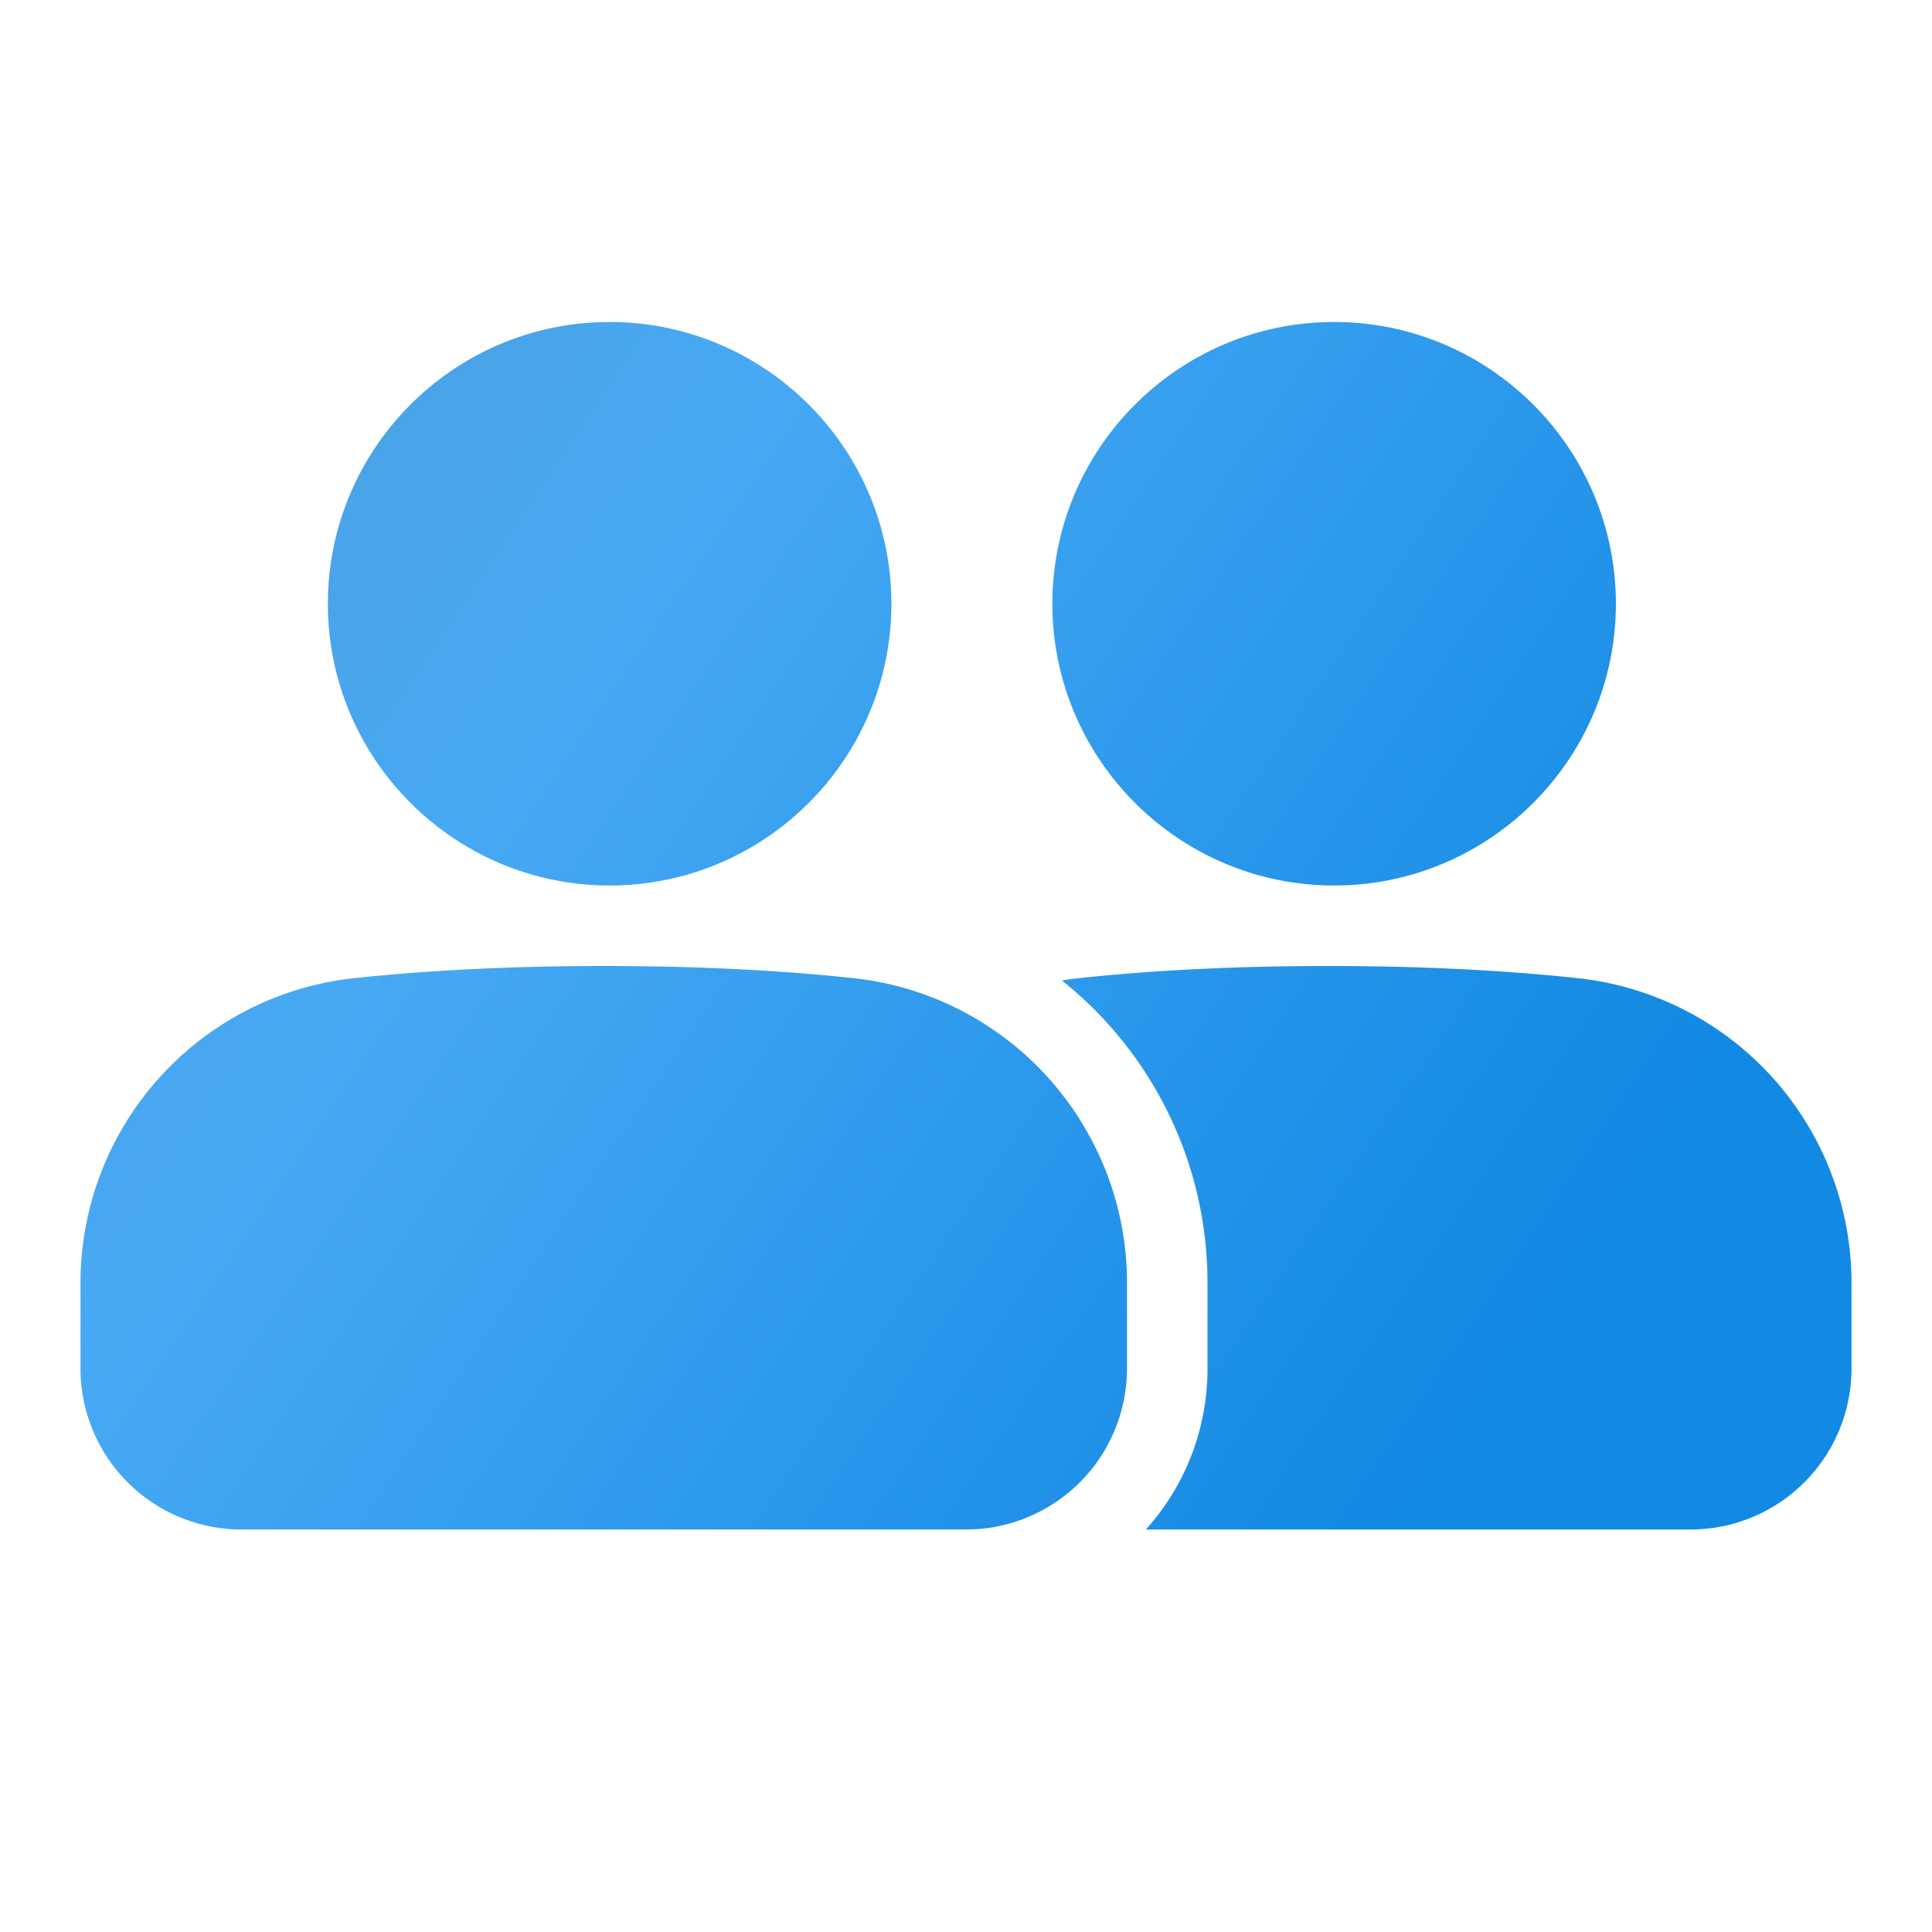 <svg width="24" height="24" viewBox="0 0 24 24" xmlns="http://www.w3.org/2000/svg">
    <defs>
        <linearGradient x1="89.25%" y1="68.2%" x2="0%" y2="26.753%" id="6tvfeqce4a">
            <stop stop-color="#1289E3" offset="0%"/>
            <stop stop-color="#47A9F4" offset="74.15%"/>
            <stop stop-color="#4BA1E3" offset="100%"/>
        </linearGradient>
    </defs>
    <path d="M16.573 11c-1.93 0-3.5-1.57-3.5-3.5s1.57-3.5 3.5-3.5 3.5 1.57 3.5 3.5-1.57 3.5-3.5 3.5m-.073 1c1.127 0 2.16.05 3.1.151a3.808 3.808 0 0 1 3.4 3.787V17a2 2 0 0 1-2 2h-6.765c.476-.53.765-1.231.765-2v-1.063c0-1.51-.7-2.872-1.808-3.757a3.6 3.6 0 0 1 .209-.029c.94-.1 1.972-.151 3.099-.151zM3 19a2 2 0 0 1-2-2v-1.063a3.808 3.808 0 0 1 3.4-3.786c.94-.1 1.973-.151 3.1-.151s2.16.05 3.1.151a3.798 3.798 0 0 1 1.626.566l.04.027a3.732 3.732 0 0 1 .973.91 3.224 3.224 0 0 1 .166.239 4.021 4.021 0 0 1 .281.53l.008.018A3.793 3.793 0 0 1 14 15.937V17l-.005.15L14 17a2.011 2.011 0 0 1-.374 1.165 2.007 2.007 0 0 1-1.477.83L12 19H3zm4.573-8c-1.93 0-3.5-1.57-3.5-3.5S5.643 4 7.573 4s3.5 1.57 3.5 3.5-1.57 3.5-3.5 3.5" fill="url(#6tvfeqce4a)" fill-rule="evenodd"/>
</svg>
